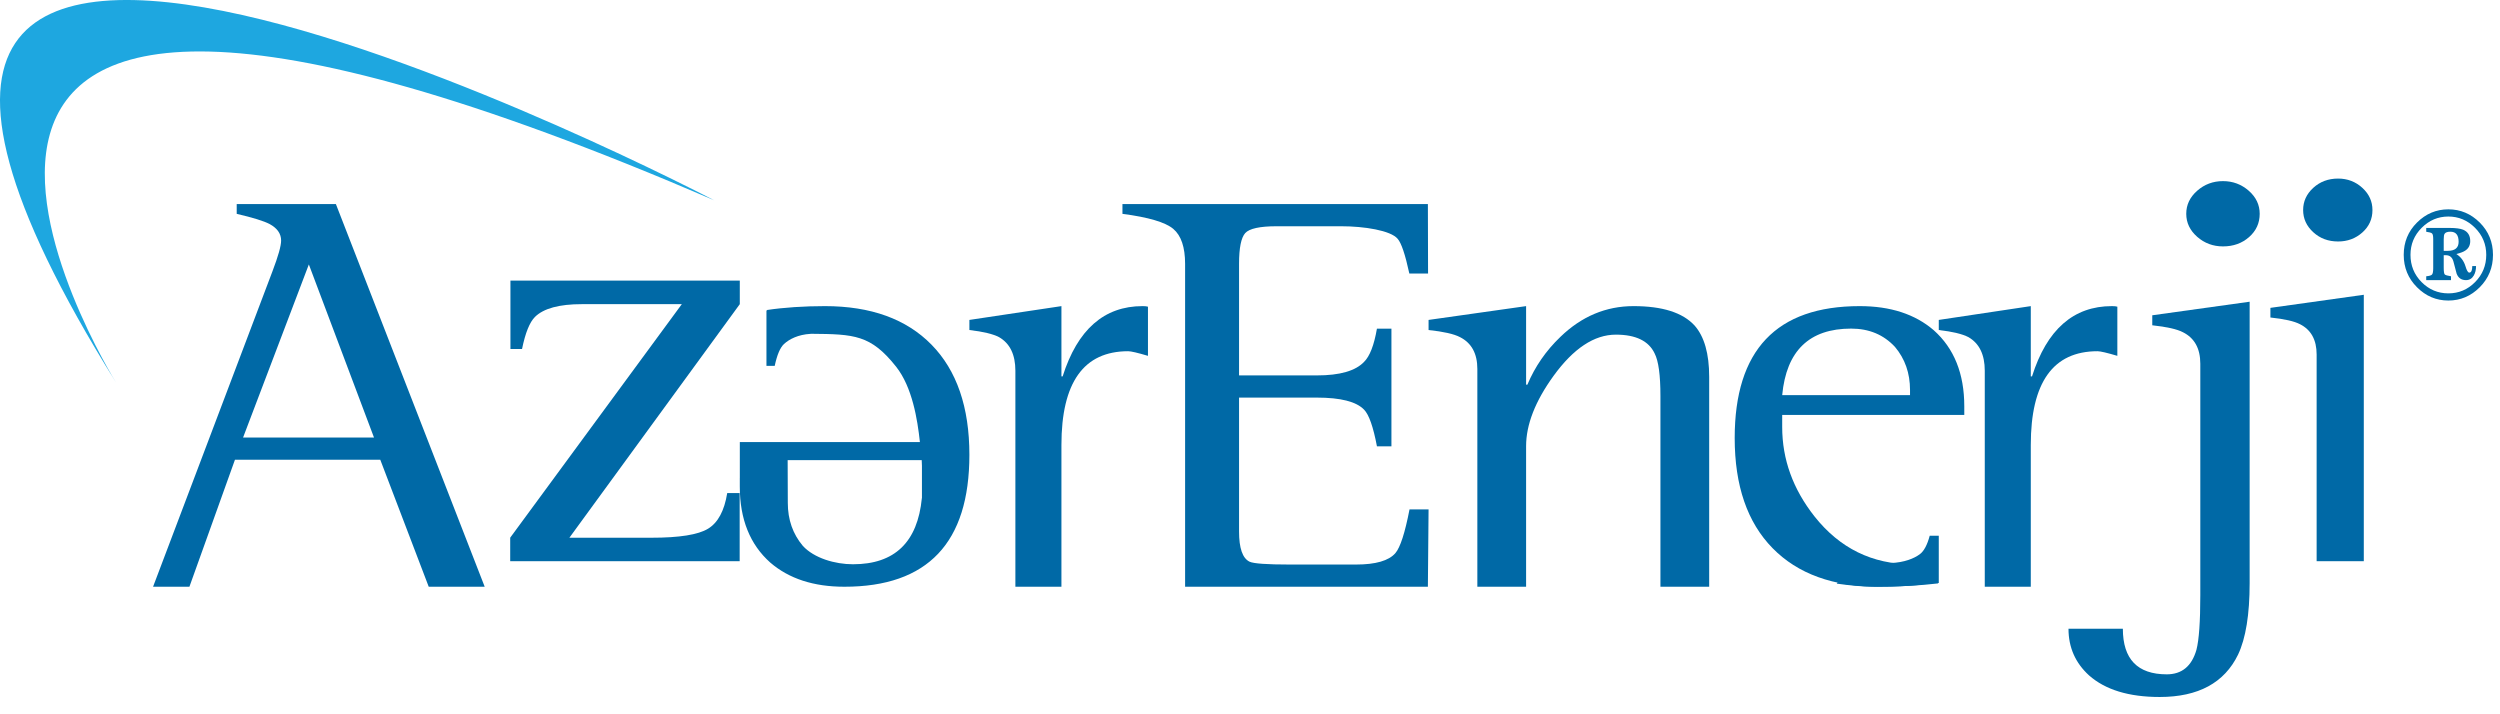 <?xml version="1.0" encoding="utf-8"?>
<svg width="98px" height="28px" viewBox="0 0 98 28" version="1.1" xmlns:xlink="http://www.w3.org/1999/xlink" xmlns="http://www.w3.org/2000/svg">
  <defs>
    <path d="M0 0L7.58 0L7.58 20.322L0 20.322L0 0Z" id="path_1" />
    <path d="M0 0L3.725 0L3.725 3.97L0 3.97L0 0Z" id="path_2" />
    <clipPath id="mask_1">
      <use xlink:href="#path_1" />
    </clipPath>
    <clipPath id="mask_2">
      <use xlink:href="#path_2" />
    </clipPath>
  </defs>
  <g id="273982-copy">
    <path d="M6.107 2.366L3.528 9.152L8.661 9.152L6.107 2.366ZM0 15L4.681 2.634C4.907 2.04 5.02 1.639 5.02 1.43C5.02 1.162 4.87 0.946 4.568 0.782C4.342 0.664 3.912 0.53 3.279 0.383L3.279 0L7.167 0L13 15L10.806 15L8.907 10.022L3.21 10.022L1.425 15L0 15" transform="translate(6 8)" id="Shape" fill="#0069A6" stroke="none" />
    <path d="M0 11L0 10.077L6.727 0.923L2.81 0.923C1.922 0.923 1.311 1.089 0.973 1.421C0.763 1.627 0.593 2.048 0.464 2.681L0.009 2.681L0.009 0L9 0L9 0.923L2.32 10.079L5.534 10.079C6.63 10.079 7.371 9.962 7.758 9.724C8.145 9.488 8.395 9.023 8.507 8.329L8.995 8.329L8.995 11L0 11" transform="translate(20 11)" id="Path" fill="#0069A6" stroke="none" />
    <path d="M1.803 11L1.803 2.533C1.803 1.902 1.59 1.462 1.163 1.216C0.925 1.092 0.538 0.999 0 0.937L0 0.541L3.608 0L3.608 2.756L3.655 2.756C4.237 0.919 5.281 0 6.789 0C6.882 0 6.954 0.007 7 0.022L7 1.949C6.593 1.828 6.333 1.768 6.224 1.768C4.48 1.768 3.608 2.994 3.608 5.446L3.608 11L1.803 11" transform="translate(38 12)" id="Path" fill="#0069A6" stroke="none" />
    <path d="M4.552 15C4.552 15 -10.182 -8.616 28 7.853C28 7.853 -13.508 -13.899 4.552 15" id="Path" fill="#1EA7E0" stroke="none" />
    <path d="M7.14 6.735L7.14 7.51C7.14 7.511 7.14 7.512 7.14 7.514L7.14 7.527L7.137 7.527C6.969 9.255 6.07 10.119 4.437 10.119C3.731 10.119 2.914 9.88 2.472 9.399C2.08 8.934 1.882 8.372 1.882 7.713L1.876 6.038L7.131 6.038C7.133 6.112 7.14 6.185 7.14 6.26L7.14 6.735ZM2.819 1.085C4.484 1.099 5.137 1.124 6.128 2.375C6.761 3.176 6.965 4.44 7.06 5.328L0.001 5.328L0.001 6.735L0 6.735L0 7.074C0 8.352 0.399 9.346 1.195 10.053C1.927 10.684 2.895 11 4.098 11C7.366 11 9 9.276 9 5.828C9 3.961 8.505 2.522 7.517 1.513C6.529 0.505 5.135 0 3.336 0C2.53 0 1.724 0.052 1.06 0.153L1.079 0.171L1.045 0.171L1.045 2.341L1.369 2.341C1.46 1.912 1.581 1.628 1.731 1.487C1.937 1.296 2.284 1.115 2.772 1.087" transform="translate(29 12)" id="Shape" fill="#0069A6" stroke="none" />
    <g id="Clipped" transform="translate(81 7)">
      <path d="M0 0L7.58 0L7.58 20.322L0 20.322L0 0Z" id="Path" fill="none" fill-rule="evenodd" stroke="none" />
      <g clip-path="url(#mask_1)">
        <path d="M6.056 2.559C5.668 2.559 5.331 2.434 5.045 2.183C4.759 1.931 4.616 1.631 4.616 1.28C4.616 0.929 4.759 0.629 5.045 0.377C5.331 0.126 5.668 0 6.056 0C6.442 0 6.779 0.126 7.066 0.377C7.352 0.629 7.495 0.929 7.495 1.28C7.495 1.646 7.356 1.949 7.078 2.194C6.801 2.438 6.46 2.559 6.056 2.559ZM7.101 4.727L7.101 15.756C7.101 16.986 6.95 17.921 6.648 18.559C6.111 19.668 5.086 20.222 3.575 20.222C2.367 20.222 1.444 19.94 0.806 19.376C0.269 18.887 0 18.278 0 17.546L2.131 17.546C2.131 18.737 2.705 19.334 3.852 19.334C4.443 19.334 4.83 19.015 5.015 18.375C5.117 17.981 5.167 17.266 5.167 16.232L5.167 7.157C5.167 6.564 4.942 6.153 4.489 5.925C4.256 5.803 3.853 5.712 3.284 5.651L3.284 5.259L7.101 4.727" transform="translate(0.085 0.1)" id="Shape" fill="#0069A6" stroke="none" />
      </g>
    </g>
    <path d="M2.654 2.466C2.268 2.466 1.945 2.346 1.68 2.103C1.415 1.861 1.283 1.571 1.283 1.234C1.283 0.895 1.415 0.606 1.68 0.363C1.945 0.122 2.268 0 2.654 0C3.022 0 3.34 0.122 3.603 0.363C3.868 0.606 4 0.895 4 1.234C4 1.586 3.868 1.878 3.603 2.114C3.34 2.349 3.022 2.466 2.654 2.466ZM1.812 15L1.812 6.895C1.812 6.324 1.594 5.928 1.16 5.709C0.935 5.592 0.548 5.504 0 5.446L0 5.068L3.661 4.555L3.661 15L1.812 15" transform="translate(89 7)" id="Shape" fill="#0069A6" stroke="none" />
    <path d="M2.456 15L2.456 2.343C2.456 1.69 2.301 1.233 1.993 0.973C1.686 0.713 1.021 0.516 0 0.383L0 0L11.973 0L11.98 2.722L11.246 2.722C11.085 1.978 10.933 1.525 10.788 1.361C10.515 1.033 9.474 0.869 8.573 0.869L6.043 0.869C5.384 0.869 4.975 0.959 4.813 1.137C4.653 1.315 4.571 1.715 4.571 2.337L4.571 6.716L7.622 6.716C8.519 6.716 9.135 6.54 9.471 6.186C9.695 5.966 9.864 5.532 9.976 4.883L10.544 4.883L10.544 9.495L9.976 9.495C9.832 8.732 9.663 8.252 9.471 8.058C9.167 7.743 8.551 7.586 7.622 7.586L4.571 7.586L4.571 12.834C4.571 13.49 4.708 13.884 4.982 14.018C5.142 14.093 5.665 14.13 6.549 14.13L9.154 14.13C9.925 14.13 10.44 13.981 10.698 13.684C10.89 13.461 11.075 12.89 11.253 11.969L12 11.969L11.973 15L2.456 15" transform="translate(44 8)" id="Path" fill="#0069A6" stroke="none" />
    <path d="M1.912 11L1.912 2.463C1.912 1.862 1.686 1.446 1.233 1.216C0.998 1.092 0.586 0.999 0 0.937L0 0.541L3.823 0L3.823 3.08L3.873 3.08C4.172 2.369 4.604 1.745 5.169 1.204C5.999 0.402 6.954 0 8.035 0C9.165 0 9.962 0.253 10.428 0.761C10.809 1.193 11 1.864 11 2.773L11 11L9.089 11L9.089 3.523C9.089 2.707 9.014 2.151 8.863 1.858C8.632 1.365 8.124 1.118 7.343 1.118C6.494 1.118 5.679 1.658 4.897 2.737C4.182 3.725 3.823 4.644 3.823 5.491L3.823 11L1.912 11" transform="translate(56 12)" id="Path" fill="#0069A6" stroke="none" />
    <path d="M1.803 11L1.803 2.533C1.803 1.902 1.59 1.462 1.163 1.216C0.925 1.092 0.537 0.999 0 0.937L0 0.541L3.607 0L3.607 2.756L3.655 2.756C4.235 0.919 5.279 0 6.787 0C6.882 0 6.953 0.007 7 0.022L7 1.949C6.591 1.828 6.333 1.768 6.223 1.768C4.479 1.768 3.607 2.994 3.607 5.446L3.607 11L1.803 11" transform="translate(76 12)" id="Path" fill="#0069A6" stroke="none" />
    <g id="Clipped" transform="translate(94 8)">
      <path d="M0 0L3.725 0L3.725 3.97L0 3.97L0 0Z" id="Path" fill="none" fill-rule="evenodd" stroke="none" />
      <g clip-path="url(#mask_2)">
        <path d="M1.605 0.955C1.58 0.987 1.568 1.061 1.568 1.177L1.568 1.627L1.725 1.627C2.01 1.627 2.152 1.509 2.152 1.272C2.152 1.008 2.045 0.877 1.83 0.877C1.716 0.877 1.64 0.903 1.605 0.955ZM0.882 2.775L0.882 2.624C1 2.614 1.076 2.591 1.108 2.557C1.14 2.523 1.156 2.439 1.156 2.306L1.156 1.166C1.156 1.044 1.14 0.97 1.108 0.943C1.076 0.916 1 0.895 0.882 0.879L0.882 0.729L1.793 0.729C2.037 0.729 2.217 0.753 2.33 0.799C2.515 0.879 2.607 1.027 2.607 1.244C2.607 1.407 2.543 1.532 2.414 1.616C2.348 1.664 2.231 1.709 2.063 1.752C2.236 1.861 2.354 2.02 2.419 2.226C2.469 2.396 2.518 2.48 2.569 2.48C2.647 2.48 2.687 2.395 2.687 2.223L2.835 2.223C2.835 2.371 2.805 2.494 2.746 2.594C2.675 2.715 2.575 2.775 2.44 2.775C2.26 2.775 2.139 2.69 2.074 2.521C2.035 2.367 1.992 2.209 1.948 2.044C1.903 1.881 1.804 1.798 1.65 1.798L1.568 1.798L1.568 2.287C1.568 2.437 1.582 2.525 1.609 2.553C1.637 2.579 1.719 2.603 1.853 2.624L1.853 2.775L0.882 2.775ZM0.265 1.784C0.265 2.202 0.41 2.559 0.701 2.853C0.992 3.146 1.342 3.294 1.75 3.294C2.158 3.294 2.507 3.146 2.797 2.853C3.088 2.559 3.235 2.202 3.235 1.784C3.235 1.371 3.088 1.017 2.794 0.723C2.501 0.429 2.152 0.282 1.75 0.282C1.346 0.282 0.998 0.429 0.705 0.723C0.411 1.017 0.265 1.371 0.265 1.784ZM1.75 3.575C1.276 3.575 0.866 3.402 0.52 3.054C0.173 2.707 0 2.283 0 1.784C0 1.285 0.173 0.863 0.52 0.518C0.866 0.173 1.276 0 1.75 0C2.223 0 2.633 0.173 2.98 0.518C3.326 0.863 3.499 1.285 3.499 1.784C3.499 2.283 3.326 2.707 2.98 3.054C2.633 3.402 2.223 3.575 1.75 3.575" transform="translate(0.226 0.206)" id="Shape" fill="#0069A6" stroke="none" />
      </g>
    </g>
    <path d="M3.251 0.729C3.029 0.893 2.651 1.048 2.121 1.071L2.069 1.073C1.494 1.069 1.051 1.013 0.678 0.906L0 1.878C0.474 1.944 0.966 2 1.508 2C2.384 2 3.26 1.956 3.982 1.869L3.961 1.854L4 1.854L4 0L3.645 0C3.547 0.367 3.416 0.61 3.251 0.729" transform="translate(72 21)" id="Path" fill="#0069A6" stroke="none" />
    <path d="M4.564 0.881C5.268 0.881 5.841 1.121 6.284 1.6C6.676 2.066 6.873 2.628 6.873 3.288L6.873 3.489L1.862 3.489C2.025 1.751 2.926 0.881 4.564 0.881ZM7.307 10.105C7.171 10.113 7.049 10.119 6.95 10.119C5.392 10.119 4.118 9.493 3.128 8.243C2.284 7.173 1.862 6.006 1.862 4.74L1.862 4.266L9 4.266L9 3.927C9 2.648 8.601 1.656 7.805 0.947C7.072 0.315 6.106 0 4.902 0C1.635 0 0 1.725 0 5.172C0 7.04 0.495 8.478 1.484 9.487C2.472 10.496 3.865 11 5.664 11C6.229 11 6.792 10.975 7.307 10.925L7.307 10.105" transform="translate(68 12)" id="Shape" fill="#0069A6" stroke="none" />
  </g>
</svg>